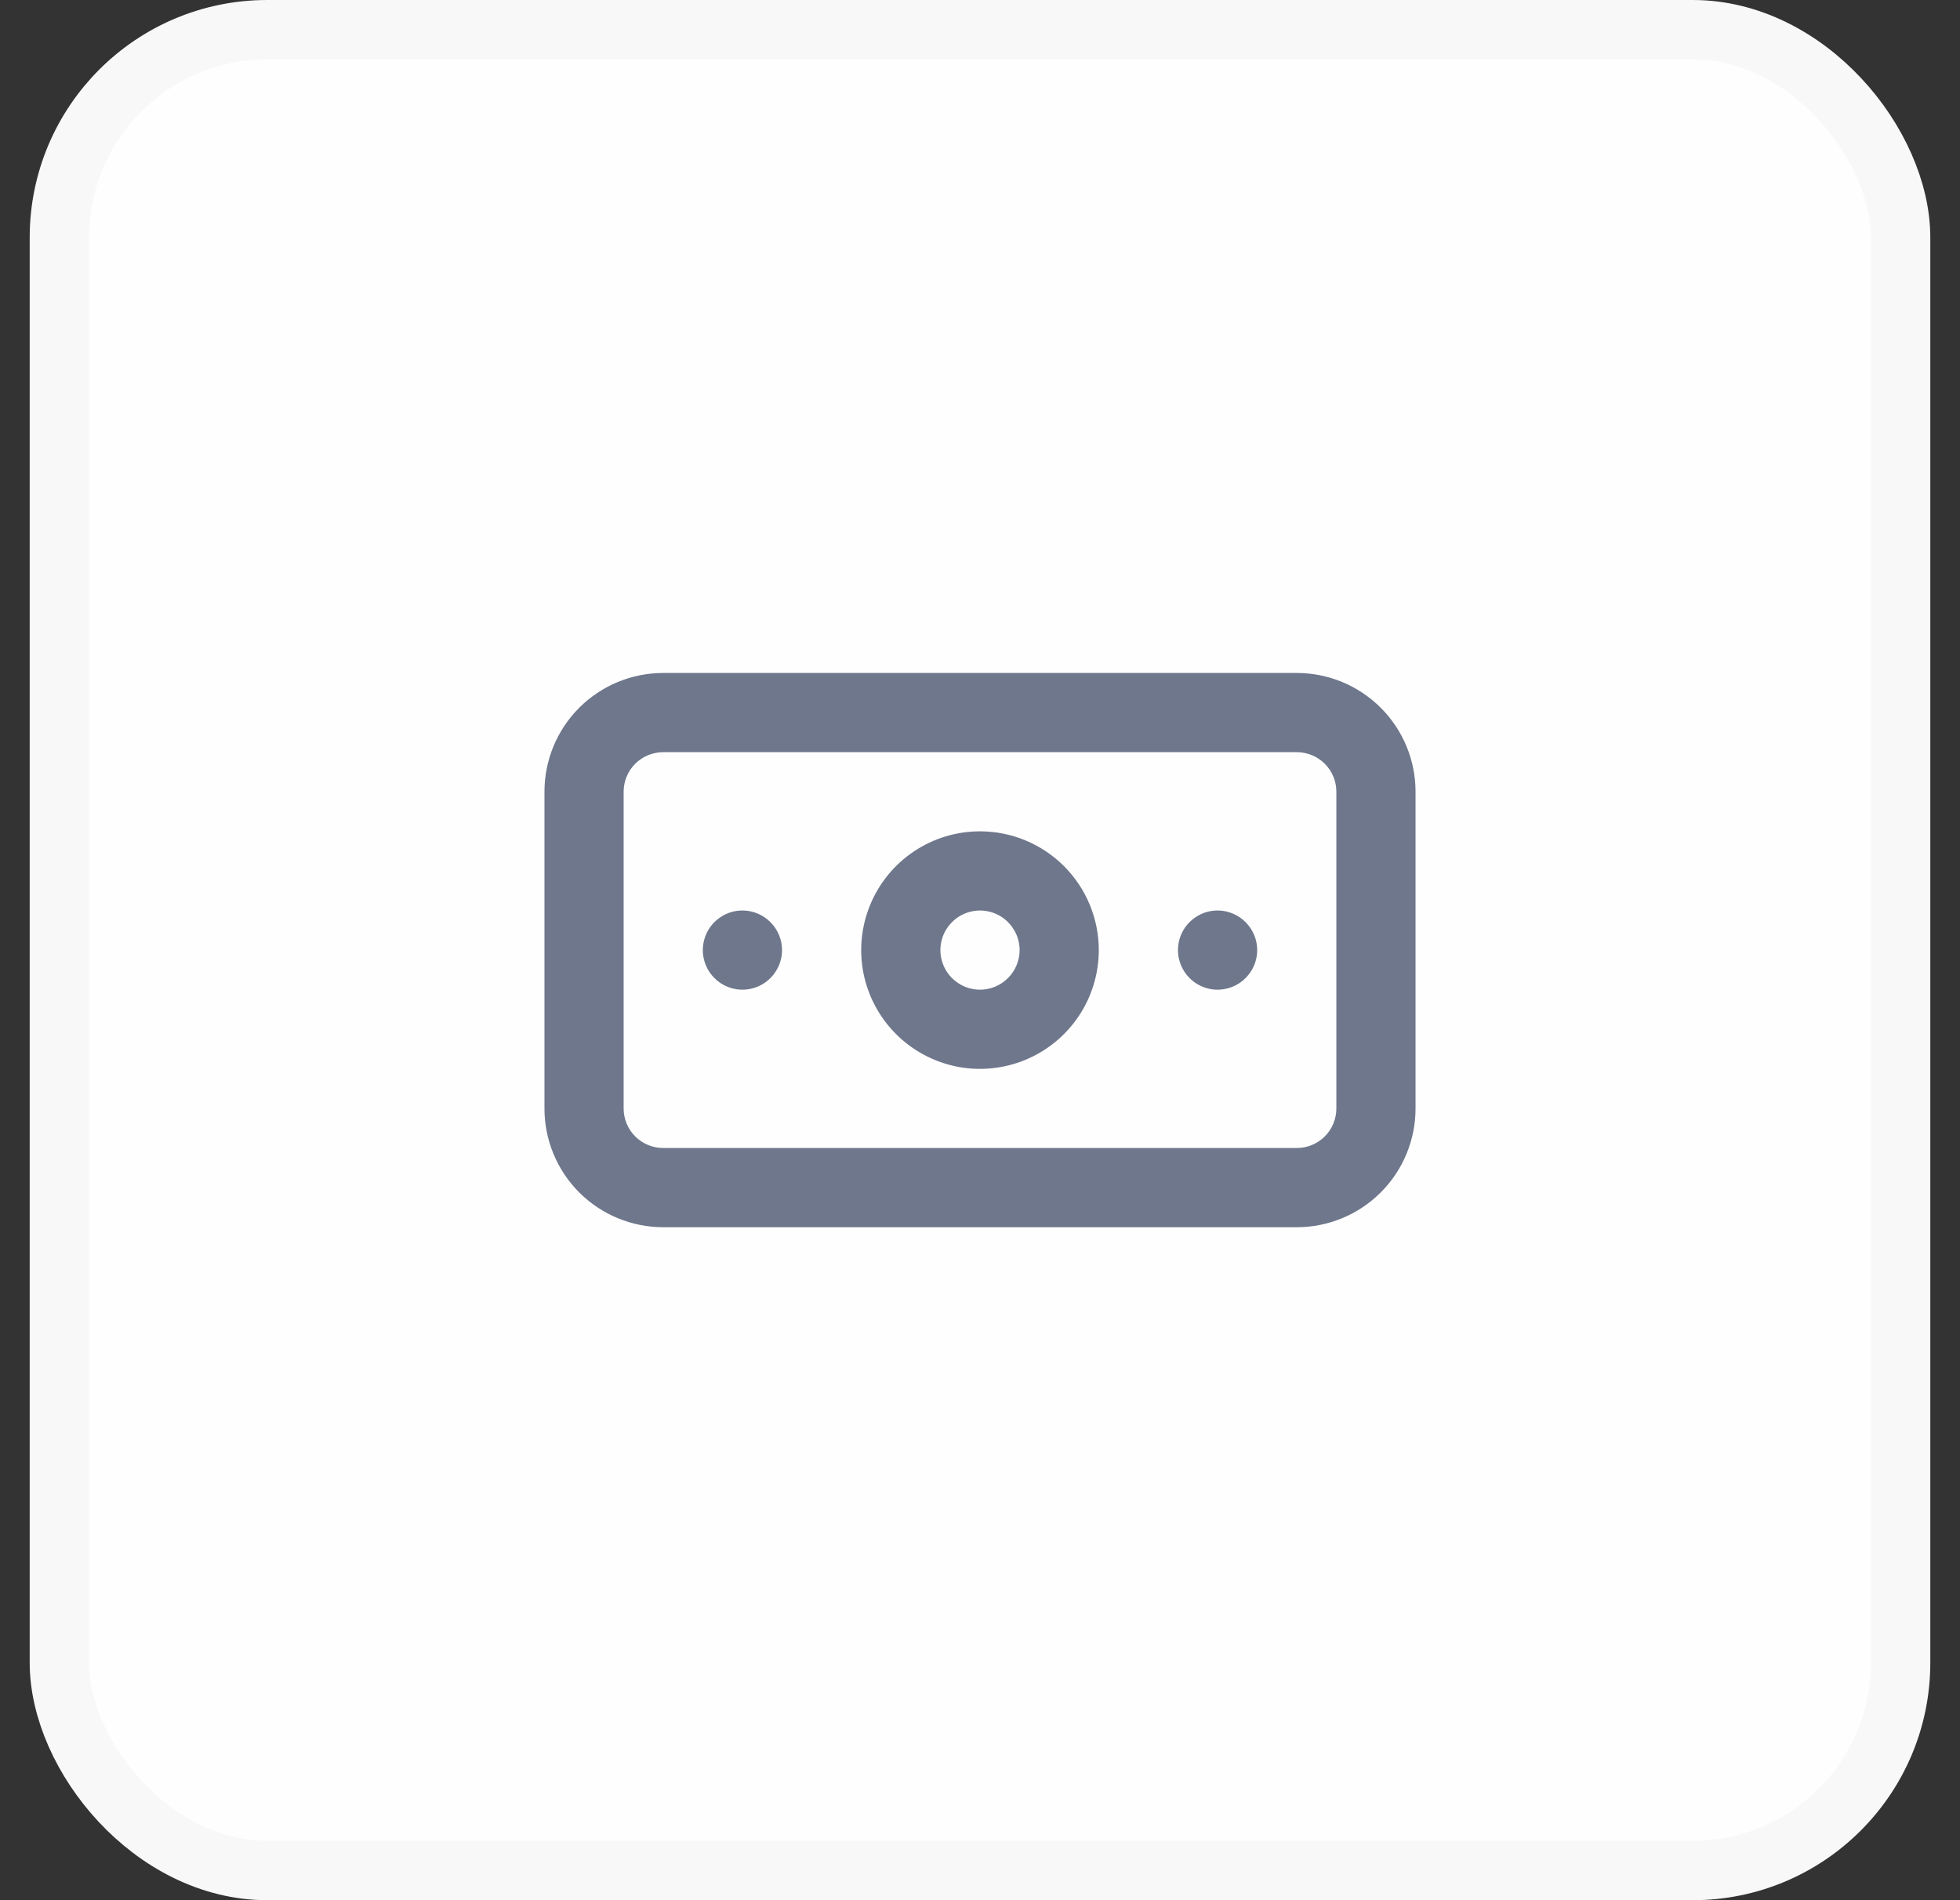 <svg width="33" height="32" viewBox="0 0 33 32" fill="none" xmlns="http://www.w3.org/2000/svg">
<rect x="0" y="0" width="33" height="32" fill="#333333" stroke="none"/>
<rect x="1" y="0.5" width="31" height="31" rx="3.5" fill="#FEFEFE" stroke="#F8F8F8"/>
<path d="M12.5 15.333C12.368 15.333 12.239 15.372 12.13 15.446C12.02 15.519 11.934 15.623 11.884 15.745C11.834 15.867 11.82 16.001 11.846 16.13C11.872 16.259 11.935 16.378 12.029 16.471C12.122 16.565 12.241 16.628 12.37 16.654C12.499 16.68 12.633 16.666 12.755 16.616C12.877 16.565 12.981 16.48 13.054 16.37C13.127 16.261 13.167 16.132 13.167 16C13.167 15.823 13.096 15.654 12.971 15.529C12.846 15.404 12.677 15.333 12.5 15.333ZM20.5 15.333C20.368 15.333 20.239 15.372 20.13 15.446C20.02 15.519 19.934 15.623 19.884 15.745C19.834 15.867 19.82 16.001 19.846 16.13C19.872 16.259 19.935 16.378 20.029 16.471C20.122 16.565 20.241 16.628 20.37 16.654C20.499 16.68 20.633 16.666 20.755 16.616C20.877 16.565 20.981 16.48 21.054 16.37C21.128 16.261 21.167 16.132 21.167 16C21.167 15.823 21.096 15.654 20.971 15.529C20.846 15.404 20.677 15.333 20.5 15.333ZM21.833 11.333H11.167C10.636 11.333 10.127 11.544 9.752 11.919C9.377 12.294 9.167 12.803 9.167 13.333V18.667C9.167 19.197 9.377 19.706 9.752 20.081C10.127 20.456 10.636 20.667 11.167 20.667H21.833C22.364 20.667 22.872 20.456 23.247 20.081C23.623 19.706 23.833 19.197 23.833 18.667V13.333C23.833 12.803 23.623 12.294 23.247 11.919C22.872 11.544 22.364 11.333 21.833 11.333ZM22.5 18.667C22.5 18.843 22.43 19.013 22.305 19.138C22.18 19.263 22.01 19.333 21.833 19.333H11.167C10.99 19.333 10.82 19.263 10.695 19.138C10.57 19.013 10.5 18.843 10.5 18.667V13.333C10.5 13.156 10.57 12.987 10.695 12.862C10.82 12.737 10.99 12.667 11.167 12.667H21.833C22.01 12.667 22.18 12.737 22.305 12.862C22.43 12.987 22.5 13.156 22.5 13.333V18.667ZM16.5 14C16.104 14 15.718 14.117 15.389 14.337C15.06 14.557 14.804 14.869 14.652 15.235C14.501 15.6 14.461 16.002 14.538 16.39C14.616 16.778 14.806 17.134 15.086 17.414C15.366 17.694 15.722 17.884 16.11 17.962C16.498 18.039 16.9 17.999 17.265 17.848C17.631 17.696 17.943 17.44 18.163 17.111C18.383 16.782 18.5 16.395 18.5 16C18.5 15.47 18.289 14.961 17.914 14.586C17.539 14.211 17.03 14 16.5 14ZM16.5 16.667C16.368 16.667 16.239 16.628 16.13 16.554C16.02 16.481 15.934 16.377 15.884 16.255C15.834 16.133 15.82 15.999 15.846 15.87C15.872 15.741 15.935 15.622 16.029 15.529C16.122 15.435 16.241 15.372 16.37 15.346C16.499 15.32 16.633 15.334 16.755 15.384C16.877 15.434 16.981 15.52 17.054 15.63C17.128 15.739 17.167 15.868 17.167 16C17.167 16.177 17.096 16.346 16.971 16.471C16.846 16.596 16.677 16.667 16.5 16.667Z" fill="#6E778B"/>
</svg>
